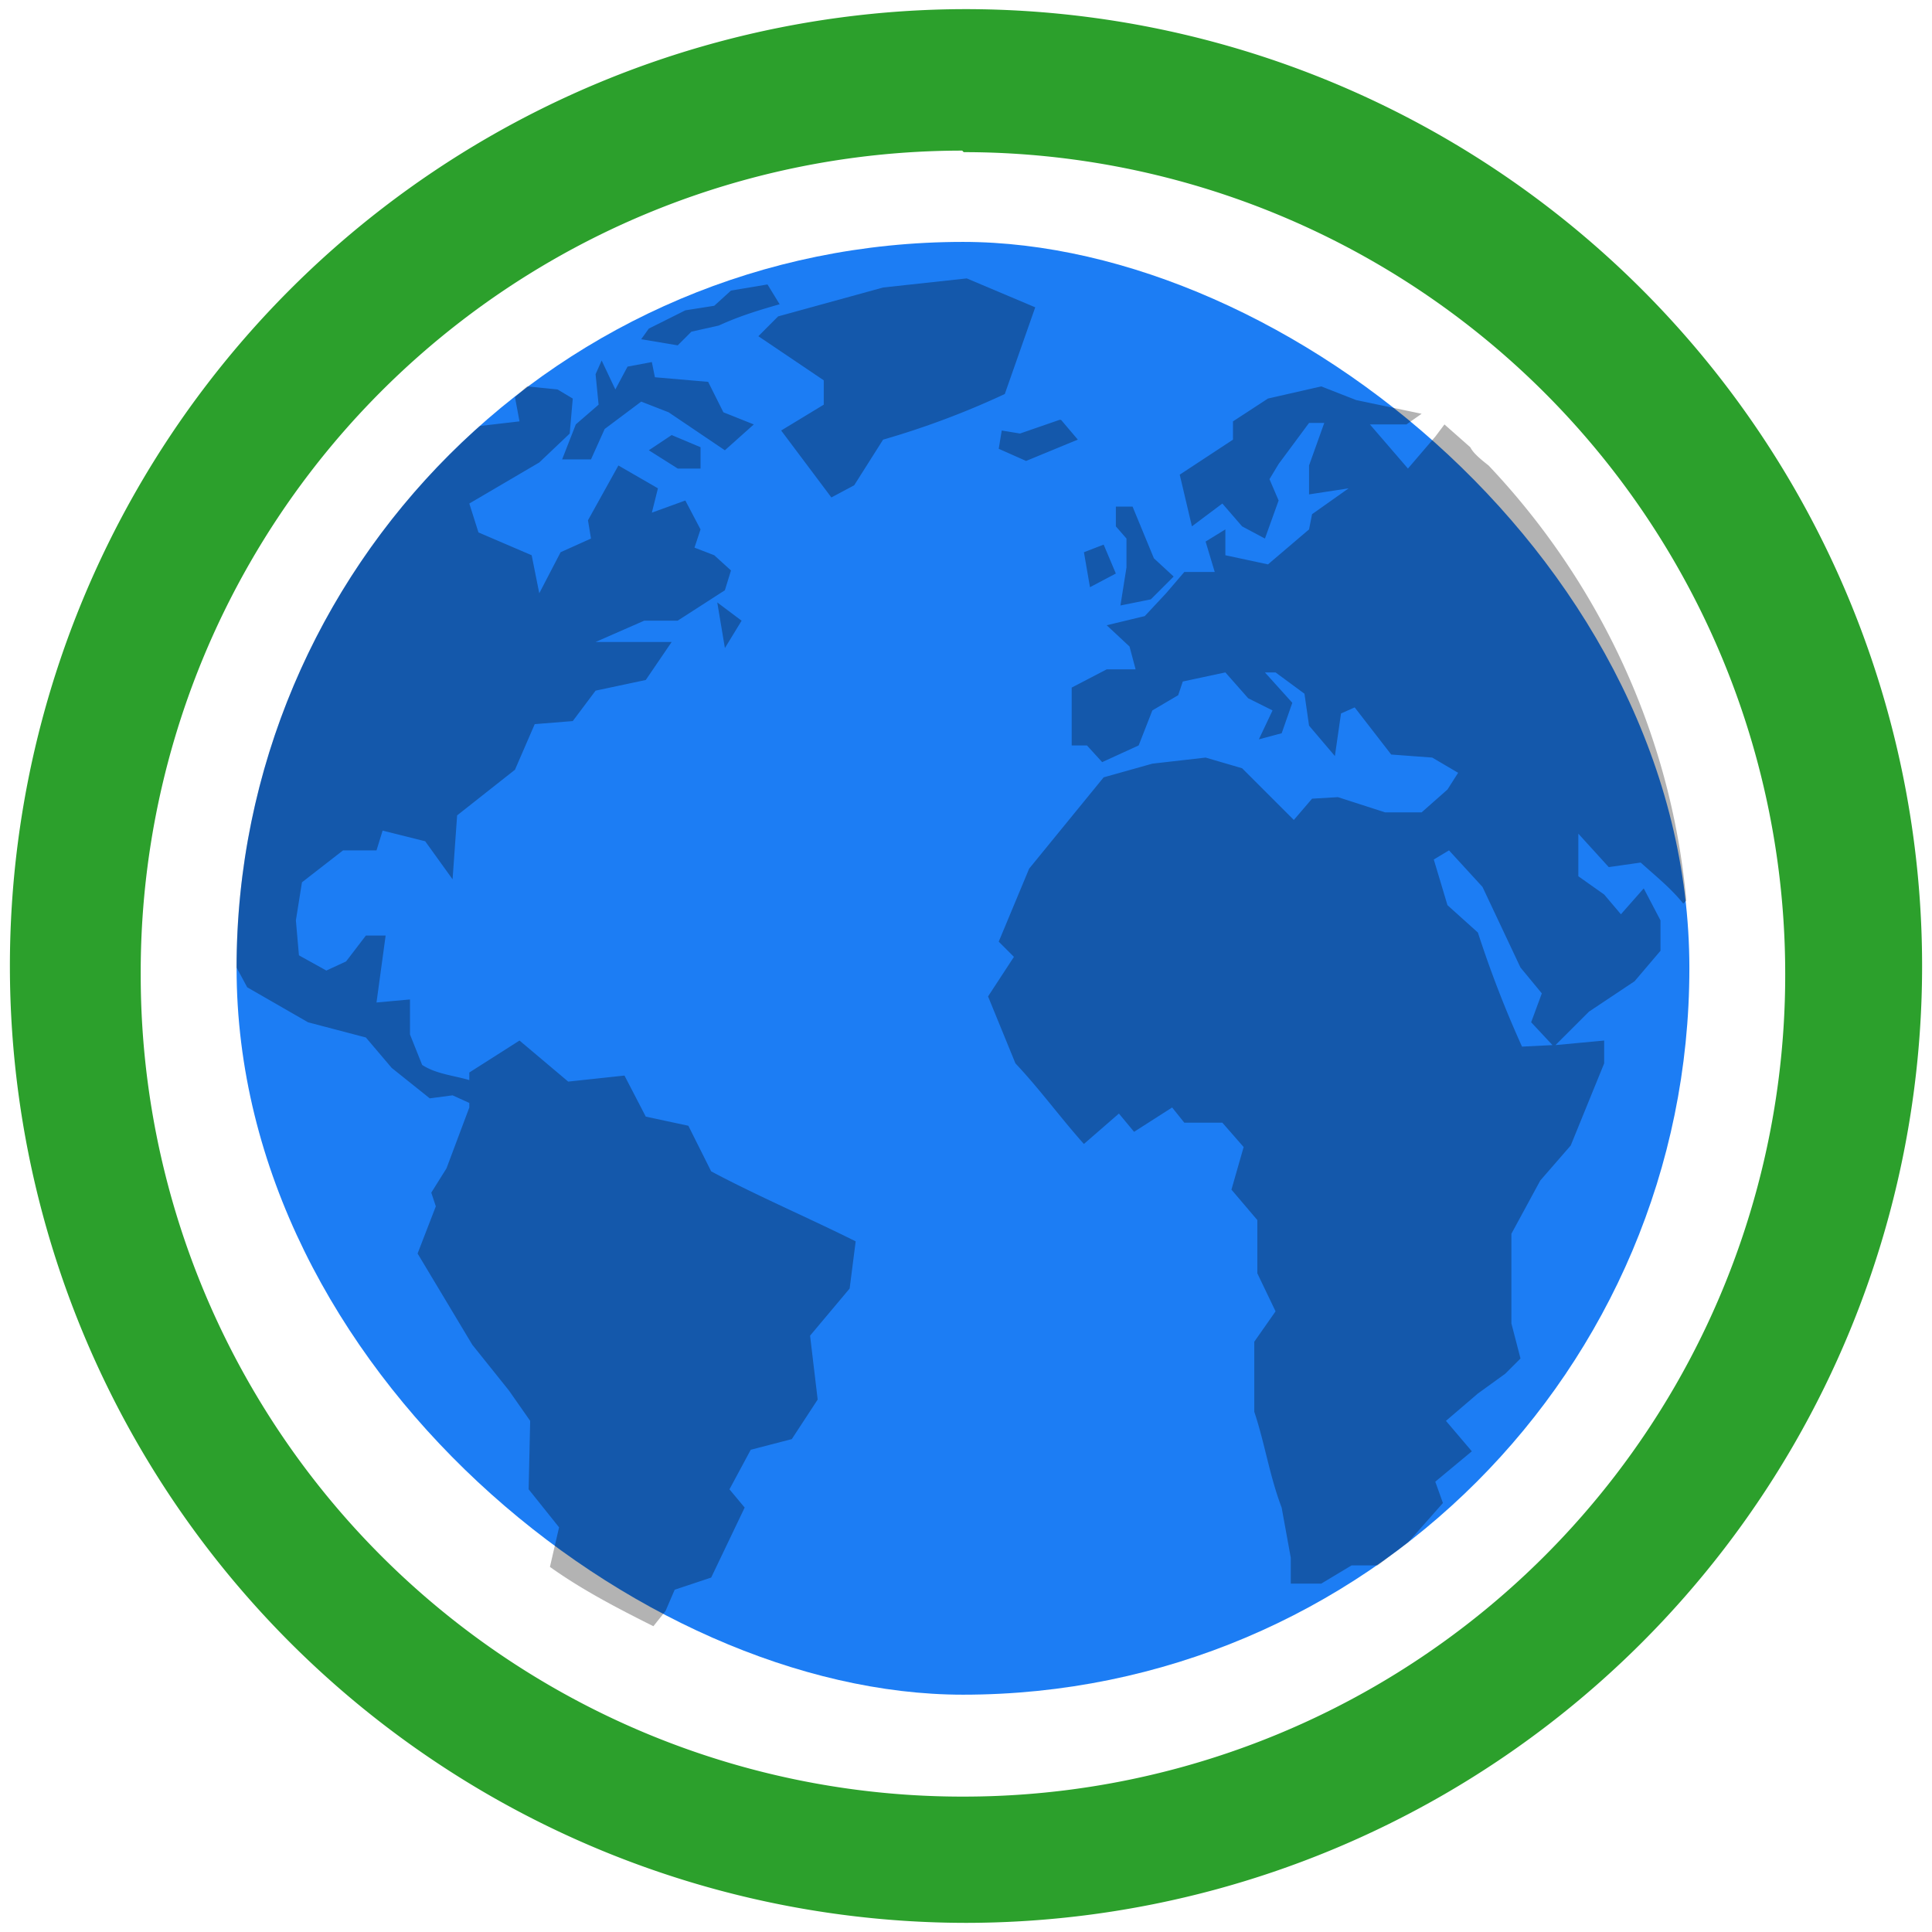 <?xml version="1.0" encoding="UTF-8" standalone="no"?>
<svg
   xmlns:dc="http://purl.org/dc/elements/1.1/"
   xmlns:cc="http://creativecommons.org/ns#"
   xmlns:rdf="http://www.w3.org/1999/02/22-rdf-syntax-ns#"
   xmlns:svg="http://www.w3.org/2000/svg"
   xmlns="http://www.w3.org/2000/svg"
   xmlns:sodipodi="http://sodipodi.sourceforge.net/DTD/sodipodi-0.dtd"
   xmlns:inkscape="http://www.inkscape.org/namespaces/inkscape"
   width="48"
   height="48"
   version="1"
   id="svg8"
   sodipodi:docname="tor-browser-nightly.svg"
   inkscape:version="0.92.4 (5da689c313, 2019-01-14)">
  <defs
     id="defs12" />
  <sodipodi:namedview
     pagecolor="#ffffff"
     bordercolor="#666666"
     borderopacity="1"
     objecttolerance="10"
     gridtolerance="10"
     guidetolerance="10"
     inkscape:pageopacity="0"
     inkscape:pageshadow="2"
     inkscape:window-width="862"
     inkscape:window-height="480"
     id="namedview10"
     showgrid="false"
     inkscape:zoom="4.9166667"
     inkscape:cx="2.1355932"
     inkscape:cy="24"
     inkscape:window-x="0"
     inkscape:window-y="25"
     inkscape:window-maximized="0"
     inkscape:current-layer="svg8" />
  <path
     d="M 23.981,0.227 A 23.773,23.773 0 0 0 0.246,24.037 23.773,23.773 0 0 0 24.019,47.773 23.773,23.773 0 0 0 47.754,24 23.773,23.773 0 0 0 23.981,0.227 Z M 23.943,3.78 A 20.41,20.41 0 0 1 44.353,24.189 20.41,20.41 0 0 1 23.943,44.636 20.41,20.41 0 0 1 3.496,24.226 20.41,20.41 0 0 1 23.906,3.742 Z"
     id="path2"
     inkscape:connector-curvature="0"
     style="fill:#2ca02c" />
  <rect
     width="36.094"
     height="36.094"
     x="-42.104"
     y="-41.972"
     rx="18.066"
     ry="18.066"
     transform="matrix(0,-1,-1,0,0,0)"
     id="rect4"
     style="fill:#1c7df4" />
  <path
     d="m 24.019,6.917 -2.079,0.226 -2.608,0.718 -0.491,0.492 1.625,1.096 v 0.605 l -1.058,0.642 1.247,1.663 0.567,-0.302 0.718,-1.134 A 20.71,20.71 0 0 0 24.964,9.789 L 25.72,7.635 Z m -4.951,0.15 -0.907,0.152 -0.416,0.378 -0.718,0.113 -0.605,0.303 -0.302,0.15 -0.19,0.265 0.908,0.152 0.34,-0.34 0.68,-0.152 C 18.35,7.861 18.841,7.71 19.37,7.559 Z m -4.12,1.89 -0.151,0.34 0.075,0.757 -0.566,0.49 -0.34,0.87 h 0.717 l 0.34,-0.756 0.908,-0.68 0.68,0.265 1.398,0.944 0.719,-0.642 L 17.972,10.243 17.594,9.487 16.271,9.373 16.195,8.995 15.591,9.109 15.288,9.676 Z M 32.825,9.6 31.502,9.902 30.633,10.469 v 0.454 l -1.323,0.87 0.303,1.284 0.756,-0.567 0.49,0.567 0.568,0.303 0.34,-0.945 -0.227,-0.53 0.227,-0.377 0.756,-1.02 h 0.378 l -0.378,1.057 v 0.718 l 0.983,-0.15 -0.908,0.642 -0.075,0.378 -1.02,0.869 -1.059,-0.227 v -0.642 l -0.491,0.302 0.227,0.756 h -0.756 l -0.454,0.53 -0.529,0.566 -0.945,0.227 0.567,0.529 0.151,0.567 h -0.718 l -0.87,0.453 v 1.437 h 0.379 l 0.378,0.415 0.907,-0.415 0.34,-0.87 0.642,-0.378 0.114,-0.34 1.058,-0.226 0.567,0.642 0.605,0.302 -0.34,0.719 0.567,-0.152 0.264,-0.756 -0.68,-0.755 h 0.264 l 0.718,0.529 0.114,0.793 0.642,0.756 0.152,-1.058 0.34,-0.151 0.907,1.171 1.02,0.076 0.643,0.378 -0.265,0.416 -0.642,0.567 h -0.907 l -1.172,-0.378 -0.643,0.038 -0.453,0.529 -1.285,-1.285 -0.907,-0.265 -1.323,0.151 -1.21,0.34 -1.851,2.268 -0.756,1.814 0.378,0.378 -0.643,0.983 0.68,1.663 c 0.605,0.642 1.096,1.323 1.701,2.003 l 0.87,-0.756 0.377,0.454 0.945,-0.605 0.303,0.378 h 0.945 l 0.529,0.605 -0.303,1.058 0.643,0.756 v 1.323 l 0.453,0.945 -0.529,0.755 v 1.739 c 0.265,0.794 0.378,1.587 0.68,2.381 l 0.227,1.247 v 0.643 h 0.756 l 0.756,-0.454 h 0.643 l 0.756,-0.567 0.869,-0.982 -0.19,-0.53 0.908,-0.755 -0.643,-0.756 0.794,-0.68 0.68,-0.492 0.378,-0.378 -0.226,-0.87 v -2.229 l 0.718,-1.323 0.756,-0.87 0.831,-2.04 v -0.567 l -1.21,0.113 0.832,-0.831 1.134,-0.756 0.643,-0.756 v -0.756 l -0.416,-0.794 -0.567,0.643 -0.416,-0.491 -0.642,-0.454 v -1.058 l 0.756,0.831 0.793,-0.113 c 0.378,0.34 0.756,0.642 1.058,1.02 l 0.076,-0.075 c -0.378,-4.158 -2.192,-7.937 -4.913,-10.81 -0.19,-0.15 -0.378,-0.302 -0.454,-0.453 l -0.642,-0.567 -0.227,0.302 -0.68,0.794 -0.945,-1.096 h 0.907 L 35.32,10.28 33.695,9.94 Z m -19.729,0 -0.302,0.265 0.113,0.604 -0.983,0.114 A 17.99,17.99 0 0 0 5.877,24.038 l 0.265,0.491 1.512,0.87 1.436,0.377 0.642,0.756 0.945,0.756 0.567,-0.075 0.416,0.189 v 0.113 l -0.567,1.512 -0.378,0.604 0.113,0.34 -0.453,1.172 1.36,2.268 0.908,1.134 0.529,0.756 -0.038,1.7 0.756,0.945 -0.227,0.983 c 0.794,0.567 1.663,1.02 2.57,1.474 l 0.302,-0.378 0.227,-0.529 0.907,-0.302 0.832,-1.739 -0.378,-0.453 0.529,-0.983 1.02,-0.265 0.643,-0.982 -0.189,-1.588 0.983,-1.171 0.15,-1.172 c -1.133,-0.567 -2.456,-1.134 -3.59,-1.739 l -0.567,-1.133 -1.058,-0.227 -0.529,-1.02 -1.398,0.15 -1.21,-1.02 -1.247,0.794 v 0.189 c -0.378,-0.114 -0.832,-0.152 -1.172,-0.378 l -0.302,-0.756 v -0.87 L 9.354,24.907 9.581,23.244 H 9.09 l -0.492,0.643 -0.49,0.226 -0.681,-0.378 -0.076,-0.869 0.151,-0.945 1.02,-0.793 h 0.832 l 0.152,-0.492 1.058,0.265 0.68,0.945 0.113,-1.588 1.437,-1.134 0.491,-1.133 0.945,-0.076 0.567,-0.756 1.247,-0.265 0.643,-0.944 h -1.89 l 1.21,-0.53 h 0.83 l 1.172,-0.755 0.152,-0.492 -0.416,-0.378 -0.491,-0.189 0.15,-0.453 -0.377,-0.718 -0.832,0.302 0.151,-0.605 -0.982,-0.567 -0.756,1.361 0.075,0.454 -0.755,0.34 -0.53,1.02 -0.189,-0.945 -1.322,-0.567 -0.227,-0.718 1.738,-1.02 0.756,-0.718 0.076,-0.87 -0.378,-0.226 z m 13.228,0.831 -0.982,0.34 -0.454,-0.075 -0.075,0.454 0.68,0.302 1.285,-0.53 -0.416,-0.49 z m -9.637,0.378 -0.567,0.378 0.718,0.454 h 0.567 v -0.53 z m 11.036,1.777 v 0.491 l 0.264,0.303 v 0.718 l -0.15,0.945 0.755,-0.152 0.567,-0.567 -0.491,-0.453 -0.53,-1.285 z m -0.303,0.945 -0.49,0.189 0.15,0.869 0.643,-0.34 z m -9.6,1.436 0.19,1.134 0.415,-0.68 z m 18.18,6.16 0.832,0.908 0.944,2.003 0.53,0.642 -0.265,0.718 0.53,0.567 -0.757,0.038 a 27.213,27.213 0 0 1 -1.096,-2.834 l -0.756,-0.68 -0.34,-1.135 z"
     id="path6"
     inkscape:connector-curvature="0"
     style="opacity:0.3" />
</svg>
